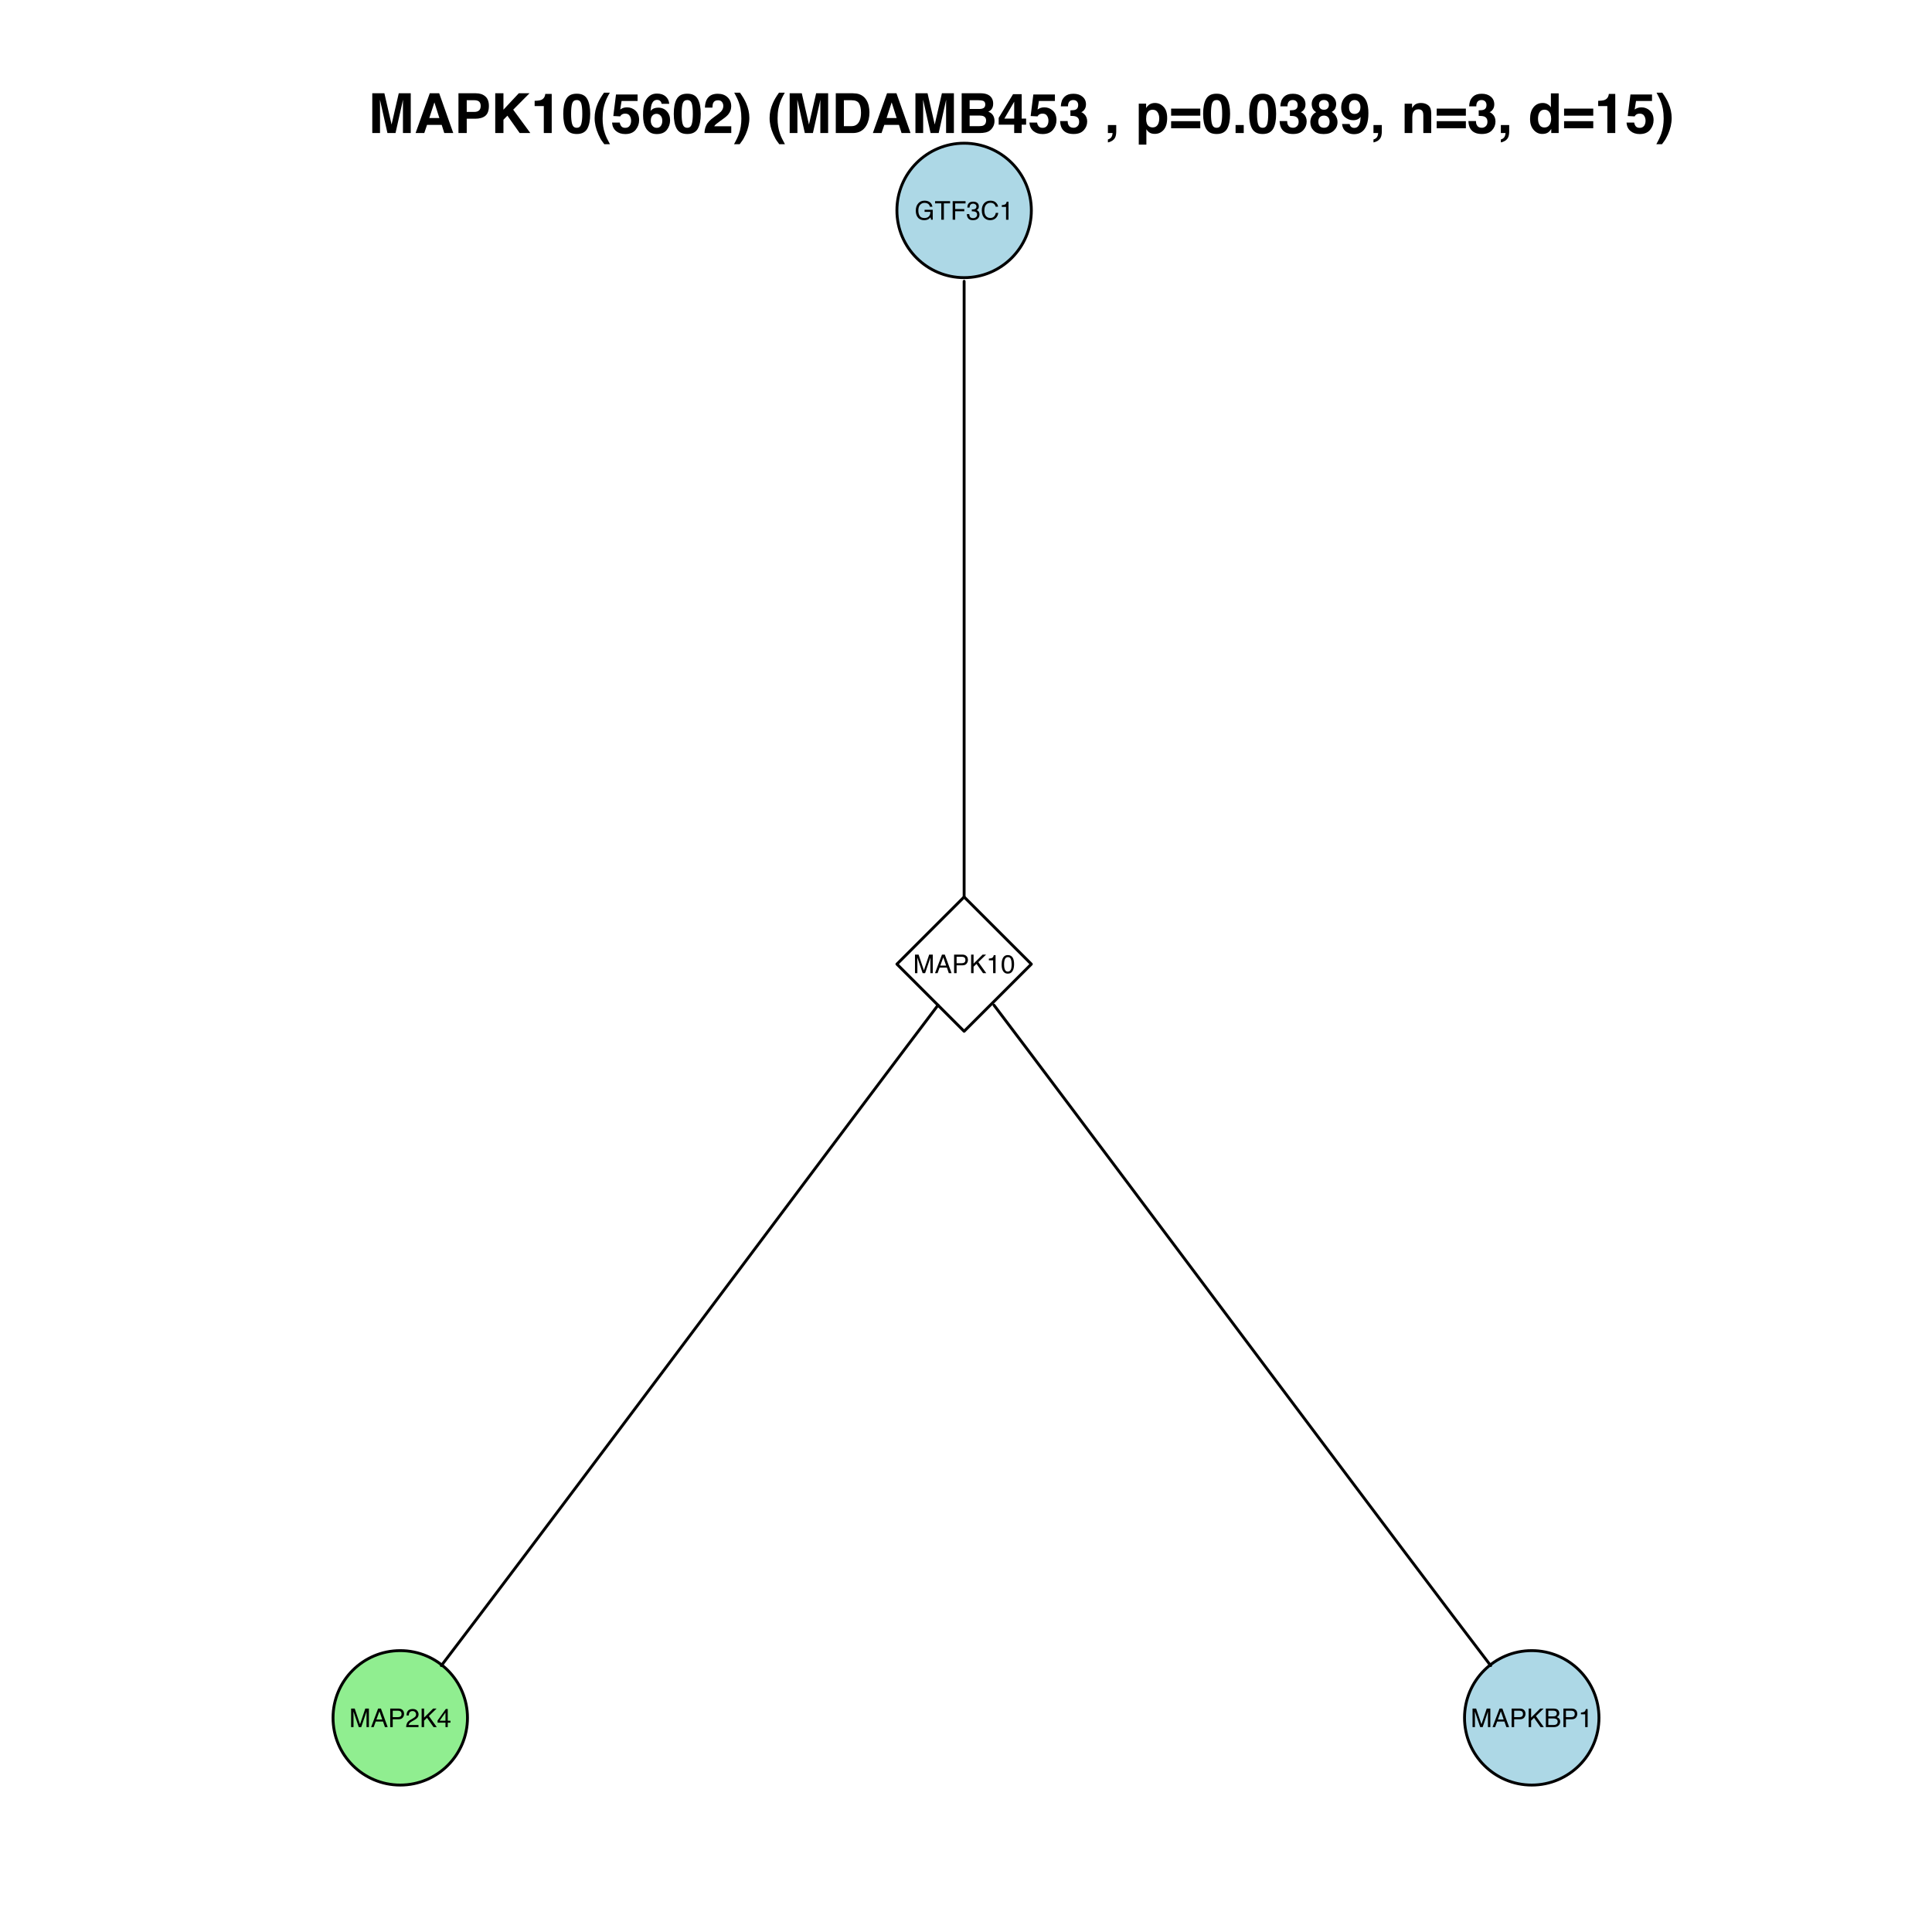 <?xml version="1.0" encoding="UTF-8"?>
<svg xmlns="http://www.w3.org/2000/svg" xmlns:xlink="http://www.w3.org/1999/xlink" width="504pt" height="504pt" viewBox="0 0 504 504" version="1.1">
<defs>
<g>
<symbol overflow="visible" id="glyph0-0">
<path style="stroke:none;" d="M 0.219 0 L 0.219 -4.844 L 4.062 -4.844 L 4.062 0 Z M 3.453 -0.609 L 3.453 -4.234 L 0.828 -4.234 L 0.828 -0.609 Z "/>
</symbol>
<symbol overflow="visible" id="glyph0-1">
<path style="stroke:none;" d="M 2.609 -4.969 C 3.066 -4.969 3.457 -4.879 3.781 -4.703 C 4.27 -4.453 4.566 -4.008 4.672 -3.375 L 4.016 -3.375 C 3.941 -3.727 3.781 -3.984 3.531 -4.141 C 3.281 -4.305 2.969 -4.391 2.594 -4.391 C 2.145 -4.391 1.766 -4.219 1.453 -3.875 C 1.148 -3.539 1 -3.047 1 -2.391 C 1 -1.805 1.125 -1.332 1.375 -0.969 C 1.625 -0.613 2.035 -0.438 2.609 -0.438 C 3.047 -0.438 3.406 -0.562 3.688 -0.812 C 3.977 -1.07 4.129 -1.484 4.141 -2.047 L 2.625 -2.047 L 2.625 -2.594 L 4.75 -2.594 L 4.75 0 L 4.328 0 L 4.172 -0.625 C 3.953 -0.375 3.754 -0.203 3.578 -0.109 C 3.285 0.047 2.922 0.125 2.484 0.125 C 1.91 0.125 1.414 -0.055 1 -0.422 C 0.551 -0.891 0.328 -1.531 0.328 -2.344 C 0.328 -3.156 0.547 -3.801 0.984 -4.281 C 1.398 -4.738 1.941 -4.969 2.609 -4.969 Z M 2.5 -4.969 Z "/>
</symbol>
<symbol overflow="visible" id="glyph0-2">
<path style="stroke:none;" d="M 4.031 -4.844 L 4.031 -4.266 L 2.406 -4.266 L 2.406 0 L 1.734 0 L 1.734 -4.266 L 0.109 -4.266 L 0.109 -4.844 Z "/>
</symbol>
<symbol overflow="visible" id="glyph0-3">
<path style="stroke:none;" d="M 0.578 -4.844 L 3.938 -4.844 L 3.938 -4.25 L 1.234 -4.25 L 1.234 -2.781 L 3.609 -2.781 L 3.609 -2.203 L 1.234 -2.203 L 1.234 0 L 0.578 0 Z "/>
</symbol>
<symbol overflow="visible" id="glyph0-4">
<path style="stroke:none;" d="M 1.75 0.125 C 1.195 0.125 0.789 -0.023 0.531 -0.328 C 0.281 -0.641 0.156 -1.016 0.156 -1.453 L 0.781 -1.453 C 0.812 -1.141 0.867 -0.914 0.953 -0.781 C 1.109 -0.531 1.383 -0.406 1.781 -0.406 C 2.094 -0.406 2.344 -0.488 2.531 -0.656 C 2.727 -0.82 2.828 -1.039 2.828 -1.312 C 2.828 -1.633 2.723 -1.859 2.516 -1.984 C 2.316 -2.117 2.039 -2.188 1.688 -2.188 C 1.656 -2.188 1.617 -2.188 1.578 -2.188 C 1.535 -2.188 1.492 -2.18 1.453 -2.172 L 1.453 -2.703 C 1.516 -2.691 1.566 -2.688 1.609 -2.688 C 1.648 -2.688 1.691 -2.688 1.734 -2.688 C 1.961 -2.688 2.145 -2.723 2.281 -2.797 C 2.531 -2.91 2.656 -3.129 2.656 -3.453 C 2.656 -3.68 2.57 -3.859 2.406 -3.984 C 2.238 -4.117 2.047 -4.188 1.828 -4.188 C 1.43 -4.188 1.16 -4.055 1.016 -3.797 C 0.93 -3.648 0.879 -3.441 0.859 -3.172 L 0.281 -3.172 C 0.281 -3.523 0.348 -3.82 0.484 -4.062 C 0.734 -4.5 1.16 -4.719 1.766 -4.719 C 2.242 -4.719 2.613 -4.609 2.875 -4.391 C 3.145 -4.18 3.281 -3.875 3.281 -3.469 C 3.281 -3.176 3.203 -2.941 3.047 -2.766 C 2.953 -2.648 2.828 -2.562 2.672 -2.5 C 2.922 -2.438 3.113 -2.305 3.25 -2.109 C 3.383 -1.91 3.453 -1.672 3.453 -1.391 C 3.453 -0.941 3.305 -0.578 3.016 -0.297 C 2.723 -0.016 2.301 0.125 1.75 0.125 Z "/>
</symbol>
<symbol overflow="visible" id="glyph0-5">
<path style="stroke:none;" d="M 2.547 -4.969 C 3.16 -4.969 3.633 -4.805 3.969 -4.484 C 4.312 -4.16 4.504 -3.797 4.547 -3.391 L 3.906 -3.391 C 3.832 -3.703 3.688 -3.945 3.469 -4.125 C 3.25 -4.312 2.945 -4.406 2.562 -4.406 C 2.082 -4.406 1.695 -4.234 1.406 -3.891 C 1.113 -3.555 0.969 -3.047 0.969 -2.359 C 0.969 -1.797 1.098 -1.336 1.359 -0.984 C 1.629 -0.629 2.023 -0.453 2.547 -0.453 C 3.023 -0.453 3.395 -0.641 3.656 -1.016 C 3.789 -1.203 3.891 -1.457 3.953 -1.781 L 4.594 -1.781 C 4.531 -1.27 4.344 -0.844 4.031 -0.5 C 3.645 -0.082 3.125 0.125 2.469 0.125 C 1.906 0.125 1.43 -0.047 1.047 -0.391 C 0.547 -0.836 0.297 -1.531 0.297 -2.469 C 0.297 -3.188 0.484 -3.773 0.859 -4.234 C 1.273 -4.723 1.836 -4.969 2.547 -4.969 Z M 2.422 -4.969 Z "/>
</symbol>
<symbol overflow="visible" id="glyph0-6">
<path style="stroke:none;" d="M 0.641 -3.344 L 0.641 -3.797 C 1.066 -3.836 1.363 -3.906 1.531 -4 C 1.707 -4.102 1.836 -4.336 1.922 -4.703 L 2.391 -4.703 L 2.391 0 L 1.75 0 L 1.75 -3.344 Z "/>
</symbol>
<symbol overflow="visible" id="glyph0-7">
<path style="stroke:none;" d="M 0.5 -4.844 L 1.438 -4.844 L 2.828 -0.75 L 4.203 -4.844 L 5.141 -4.844 L 5.141 0 L 4.516 0 L 4.516 -2.859 C 4.516 -2.953 4.516 -3.113 4.516 -3.344 C 4.523 -3.57 4.531 -3.816 4.531 -4.078 L 3.141 0 L 2.5 0 L 1.109 -4.078 L 1.109 -3.938 C 1.109 -3.812 1.109 -3.629 1.109 -3.391 C 1.117 -3.148 1.125 -2.973 1.125 -2.859 L 1.125 0 L 0.5 0 Z "/>
</symbol>
<symbol overflow="visible" id="glyph0-8">
<path style="stroke:none;" d="M 3 -1.984 L 2.266 -4.125 L 1.484 -1.984 Z M 1.922 -4.844 L 2.656 -4.844 L 4.422 0 L 3.703 0 L 3.203 -1.453 L 1.297 -1.453 L 0.766 0 L 0.094 0 Z M 2.266 -4.844 Z "/>
</symbol>
<symbol overflow="visible" id="glyph0-9">
<path style="stroke:none;" d="M 0.578 -4.844 L 2.75 -4.844 C 3.188 -4.844 3.535 -4.719 3.797 -4.469 C 4.055 -4.227 4.188 -3.891 4.188 -3.453 C 4.188 -3.078 4.066 -2.75 3.828 -2.469 C 3.598 -2.188 3.238 -2.047 2.75 -2.047 L 1.234 -2.047 L 1.234 0 L 0.578 0 Z M 3.531 -3.453 C 3.531 -3.805 3.398 -4.047 3.141 -4.172 C 2.992 -4.242 2.789 -4.281 2.531 -4.281 L 1.234 -4.281 L 1.234 -2.594 L 2.531 -2.594 C 2.832 -2.594 3.07 -2.656 3.25 -2.781 C 3.438 -2.906 3.531 -3.129 3.531 -3.453 Z "/>
</symbol>
<symbol overflow="visible" id="glyph0-10">
<path style="stroke:none;" d="M 0.516 -4.844 L 1.156 -4.844 L 1.156 -2.484 L 3.516 -4.844 L 4.422 -4.844 L 2.406 -2.891 L 4.469 0 L 3.625 0 L 1.922 -2.422 L 1.156 -1.688 L 1.156 0 L 0.516 0 Z "/>
</symbol>
<symbol overflow="visible" id="glyph0-11">
<path style="stroke:none;" d="M 1.828 -4.719 C 2.441 -4.719 2.883 -4.469 3.156 -3.969 C 3.363 -3.57 3.469 -3.035 3.469 -2.359 C 3.469 -1.723 3.375 -1.195 3.188 -0.781 C 2.906 -0.176 2.453 0.125 1.828 0.125 C 1.254 0.125 0.832 -0.117 0.562 -0.609 C 0.332 -1.016 0.219 -1.566 0.219 -2.266 C 0.219 -2.797 0.285 -3.254 0.422 -3.641 C 0.68 -4.359 1.148 -4.719 1.828 -4.719 Z M 1.812 -0.406 C 2.125 -0.406 2.367 -0.539 2.547 -0.812 C 2.734 -1.094 2.828 -1.602 2.828 -2.344 C 2.828 -2.875 2.758 -3.312 2.625 -3.656 C 2.5 -4.008 2.242 -4.188 1.859 -4.188 C 1.516 -4.188 1.258 -4.02 1.094 -3.688 C 0.938 -3.363 0.859 -2.879 0.859 -2.234 C 0.859 -1.754 0.91 -1.367 1.016 -1.078 C 1.172 -0.629 1.438 -0.406 1.812 -0.406 Z "/>
</symbol>
<symbol overflow="visible" id="glyph0-12">
<path style="stroke:none;" d="M 0.219 0 C 0.238 -0.406 0.32 -0.758 0.469 -1.062 C 0.613 -1.363 0.895 -1.633 1.312 -1.875 L 1.953 -2.25 C 2.234 -2.414 2.43 -2.555 2.547 -2.672 C 2.723 -2.848 2.812 -3.055 2.812 -3.297 C 2.812 -3.566 2.727 -3.781 2.562 -3.938 C 2.406 -4.102 2.188 -4.188 1.906 -4.188 C 1.5 -4.188 1.219 -4.035 1.062 -3.734 C 0.977 -3.566 0.93 -3.336 0.922 -3.047 L 0.328 -3.047 C 0.336 -3.453 0.41 -3.785 0.547 -4.047 C 0.805 -4.504 1.266 -4.734 1.922 -4.734 C 2.453 -4.734 2.844 -4.586 3.094 -4.297 C 3.344 -4.004 3.469 -3.68 3.469 -3.328 C 3.469 -2.941 3.336 -2.617 3.078 -2.359 C 2.922 -2.203 2.645 -2.008 2.25 -1.781 L 1.797 -1.531 C 1.578 -1.414 1.406 -1.305 1.281 -1.203 C 1.062 -1.004 0.926 -0.789 0.875 -0.562 L 3.453 -0.562 L 3.453 0 Z "/>
</symbol>
<symbol overflow="visible" id="glyph0-13">
<path style="stroke:none;" d="M 2.234 -1.672 L 2.234 -3.812 L 0.719 -1.672 Z M 2.234 0 L 2.234 -1.156 L 0.172 -1.156 L 0.172 -1.734 L 2.328 -4.734 L 2.828 -4.734 L 2.828 -1.672 L 3.531 -1.672 L 3.531 -1.156 L 2.828 -1.156 L 2.828 0 Z "/>
</symbol>
<symbol overflow="visible" id="glyph0-14">
<path style="stroke:none;" d="M 2.328 -2.797 C 2.609 -2.797 2.828 -2.832 2.984 -2.906 C 3.223 -3.031 3.344 -3.25 3.344 -3.562 C 3.344 -3.875 3.211 -4.086 2.953 -4.203 C 2.805 -4.266 2.594 -4.297 2.312 -4.297 L 1.141 -4.297 L 1.141 -2.797 Z M 2.547 -0.562 C 2.953 -0.562 3.242 -0.676 3.422 -0.906 C 3.523 -1.051 3.578 -1.227 3.578 -1.438 C 3.578 -1.789 3.422 -2.031 3.109 -2.156 C 2.941 -2.227 2.719 -2.266 2.438 -2.266 L 1.141 -2.266 L 1.141 -0.562 Z M 0.5 -4.844 L 2.578 -4.844 C 3.141 -4.844 3.539 -4.672 3.781 -4.328 C 3.926 -4.129 4 -3.898 4 -3.641 C 4 -3.336 3.91 -3.086 3.734 -2.891 C 3.648 -2.785 3.52 -2.691 3.344 -2.609 C 3.594 -2.516 3.781 -2.406 3.906 -2.281 C 4.125 -2.07 4.234 -1.781 4.234 -1.406 C 4.234 -1.102 4.133 -0.82 3.938 -0.562 C 3.645 -0.188 3.18 0 2.547 0 L 0.5 0 Z "/>
</symbol>
<symbol overflow="visible" id="glyph1-0">
<path style="stroke:none;" d="M 1.078 0 L 1.078 -10.375 L 9.438 -10.375 L 9.438 0 Z M 8.141 -1.297 L 8.141 -9.078 L 2.375 -9.078 L 2.375 -1.297 Z "/>
</symbol>
<symbol overflow="visible" id="glyph1-1">
<path style="stroke:none;" d="M 7.969 -10.375 L 11.094 -10.375 L 11.094 0 L 9.062 0 L 9.062 -7.016 C 9.062 -7.211 9.062 -7.492 9.062 -7.859 C 9.07 -8.223 9.078 -8.504 9.078 -8.703 L 7.125 0 L 5.016 0 L 3.062 -8.703 C 3.062 -8.504 3.062 -8.223 3.062 -7.859 C 3.07 -7.492 3.078 -7.211 3.078 -7.016 L 3.078 0 L 1.062 0 L 1.062 -10.375 L 4.219 -10.375 L 6.094 -2.219 Z "/>
</symbol>
<symbol overflow="visible" id="glyph1-2">
<path style="stroke:none;" d="M 3.938 -3.922 L 6.562 -3.922 L 5.266 -8 Z M 4.062 -10.375 L 6.516 -10.375 L 10.188 0 L 7.844 0 L 7.172 -2.125 L 3.344 -2.125 L 2.625 0 L 0.359 0 Z M 5.281 -10.375 Z "/>
</symbol>
<symbol overflow="visible" id="glyph1-3">
<path style="stroke:none;" d="M 6.938 -7.062 C 6.938 -7.602 6.789 -7.988 6.5 -8.219 C 6.219 -8.445 5.82 -8.562 5.312 -8.562 L 3.297 -8.562 L 3.297 -5.516 L 5.312 -5.516 C 5.82 -5.516 6.219 -5.641 6.5 -5.891 C 6.789 -6.141 6.938 -6.531 6.938 -7.062 Z M 9.078 -7.078 C 9.078 -5.859 8.766 -4.992 8.141 -4.484 C 7.523 -3.984 6.645 -3.734 5.5 -3.734 L 3.297 -3.734 L 3.297 0 L 1.141 0 L 1.141 -10.375 L 5.656 -10.375 C 6.695 -10.375 7.523 -10.102 8.141 -9.562 C 8.766 -9.031 9.078 -8.203 9.078 -7.078 Z "/>
</symbol>
<symbol overflow="visible" id="glyph1-4">
<path style="stroke:none;" d="M 1.125 -10.375 L 3.266 -10.375 L 3.266 -6.094 L 7.266 -10.375 L 10.062 -10.375 L 5.812 -6.094 L 10.281 0 L 7.5 0 L 4.297 -4.531 L 3.266 -3.469 L 3.266 0 L 1.125 0 Z "/>
</symbol>
<symbol overflow="visible" id="glyph1-5">
<path style="stroke:none;" d="M 1 -7.031 L 1 -8.406 C 1.633 -8.426 2.078 -8.469 2.328 -8.531 C 2.734 -8.613 3.062 -8.789 3.312 -9.062 C 3.488 -9.238 3.617 -9.484 3.703 -9.797 C 3.754 -9.973 3.781 -10.109 3.781 -10.203 L 5.453 -10.203 L 5.453 0 L 3.391 0 L 3.391 -7.031 Z "/>
</symbol>
<symbol overflow="visible" id="glyph1-6">
<path style="stroke:none;" d="M 2.5 -5 C 2.5 -3.832 2.594 -2.938 2.781 -2.312 C 2.977 -1.688 3.375 -1.375 3.969 -1.375 C 4.562 -1.375 4.953 -1.688 5.141 -2.312 C 5.328 -2.938 5.422 -3.832 5.422 -5 C 5.422 -6.227 5.328 -7.133 5.141 -7.719 C 4.953 -8.312 4.562 -8.609 3.969 -8.609 C 3.375 -8.609 2.977 -8.312 2.781 -7.719 C 2.594 -7.133 2.5 -6.227 2.5 -5 Z M 3.969 -10.266 C 5.27 -10.266 6.18 -9.805 6.703 -8.891 C 7.223 -7.984 7.484 -6.688 7.484 -5 C 7.484 -3.312 7.223 -2.016 6.703 -1.109 C 6.18 -0.203 5.27 0.25 3.969 0.25 C 2.664 0.25 1.754 -0.203 1.234 -1.109 C 0.711 -2.016 0.453 -3.312 0.453 -5 C 0.453 -6.688 0.711 -7.984 1.234 -8.891 C 1.754 -9.805 2.664 -10.266 3.969 -10.266 Z "/>
</symbol>
<symbol overflow="visible" id="glyph1-7">
<path style="stroke:none;" d="M 1.453 -7.75 C 1.816 -8.613 2.359 -9.539 3.078 -10.531 L 4.594 -10.531 L 4.156 -9.75 C 3.562 -8.664 3.148 -7.531 2.922 -6.344 C 2.773 -5.562 2.703 -4.711 2.703 -3.797 C 2.703 -2.359 2.91 -1.039 3.328 0.156 C 3.566 0.875 4 1.789 4.625 2.906 L 3.141 2.906 L 2.641 2.219 C 2.316 1.812 1.973 1.195 1.609 0.375 C 0.953 -1.082 0.625 -2.516 0.625 -3.922 C 0.625 -5.211 0.898 -6.488 1.453 -7.75 Z "/>
</symbol>
<symbol overflow="visible" id="glyph1-8">
<path style="stroke:none;" d="M 2.375 -2.734 C 2.457 -2.297 2.609 -1.957 2.828 -1.719 C 3.055 -1.477 3.383 -1.359 3.812 -1.359 C 4.312 -1.359 4.691 -1.531 4.953 -1.875 C 5.211 -2.227 5.344 -2.672 5.344 -3.203 C 5.344 -3.723 5.219 -4.16 4.969 -4.516 C 4.727 -4.879 4.352 -5.062 3.844 -5.062 C 3.594 -5.062 3.379 -5.031 3.203 -4.969 C 2.891 -4.852 2.656 -4.645 2.5 -4.344 L 0.703 -4.438 L 1.406 -10.062 L 7.031 -10.062 L 7.031 -8.359 L 2.859 -8.359 L 2.5 -6.141 C 2.812 -6.336 3.051 -6.469 3.219 -6.531 C 3.508 -6.645 3.863 -6.703 4.281 -6.703 C 5.125 -6.703 5.859 -6.414 6.484 -5.844 C 7.117 -5.281 7.438 -4.457 7.438 -3.375 C 7.438 -2.426 7.133 -1.582 6.531 -0.844 C 5.926 -0.102 5.02 0.266 3.812 0.266 C 2.844 0.266 2.047 0.004 1.422 -0.516 C 0.797 -1.035 0.445 -1.773 0.375 -2.734 Z "/>
</symbol>
<symbol overflow="visible" id="glyph1-9">
<path style="stroke:none;" d="M 2.469 -3.234 C 2.469 -2.68 2.613 -2.227 2.906 -1.875 C 3.195 -1.531 3.57 -1.359 4.031 -1.359 C 4.477 -1.359 4.828 -1.523 5.078 -1.859 C 5.336 -2.203 5.469 -2.641 5.469 -3.172 C 5.469 -3.766 5.32 -4.219 5.031 -4.531 C 4.738 -4.852 4.379 -5.016 3.953 -5.016 C 3.617 -5.016 3.316 -4.91 3.047 -4.703 C 2.66 -4.398 2.469 -3.91 2.469 -3.234 Z M 5.281 -7.625 C 5.281 -7.789 5.219 -7.973 5.094 -8.172 C 4.875 -8.492 4.547 -8.656 4.109 -8.656 C 3.461 -8.656 3 -8.289 2.719 -7.562 C 2.57 -7.156 2.469 -6.555 2.406 -5.766 C 2.656 -6.066 2.941 -6.285 3.266 -6.422 C 3.598 -6.555 3.977 -6.625 4.406 -6.625 C 5.312 -6.625 6.051 -6.316 6.625 -5.703 C 7.207 -5.086 7.5 -4.301 7.5 -3.344 C 7.5 -2.383 7.211 -1.539 6.641 -0.812 C 6.078 -0.094 5.195 0.266 4 0.266 C 2.719 0.266 1.77 -0.27 1.156 -1.344 C 0.688 -2.188 0.453 -3.27 0.453 -4.594 C 0.453 -5.375 0.484 -6.008 0.547 -6.5 C 0.66 -7.363 0.891 -8.082 1.234 -8.656 C 1.523 -9.145 1.906 -9.539 2.375 -9.844 C 2.844 -10.145 3.406 -10.297 4.062 -10.297 C 5.008 -10.297 5.766 -10.051 6.328 -9.562 C 6.891 -9.082 7.207 -8.438 7.281 -7.625 Z "/>
</symbol>
<symbol overflow="visible" id="glyph1-10">
<path style="stroke:none;" d="M 0.453 0 C 0.473 -0.727 0.629 -1.395 0.922 -2 C 1.203 -2.688 1.879 -3.41 2.953 -4.172 C 3.867 -4.828 4.461 -5.297 4.734 -5.578 C 5.148 -6.023 5.359 -6.516 5.359 -7.047 C 5.359 -7.484 5.238 -7.844 5 -8.125 C 4.77 -8.406 4.43 -8.547 3.984 -8.547 C 3.367 -8.547 2.953 -8.32 2.734 -7.875 C 2.609 -7.613 2.535 -7.195 2.516 -6.625 L 0.562 -6.625 C 0.594 -7.488 0.75 -8.188 1.031 -8.719 C 1.57 -9.738 2.523 -10.25 3.891 -10.25 C 4.961 -10.25 5.816 -9.945 6.453 -9.344 C 7.098 -8.75 7.422 -7.961 7.422 -6.984 C 7.422 -6.223 7.191 -5.551 6.734 -4.969 C 6.441 -4.57 5.957 -4.141 5.281 -3.672 L 4.484 -3.094 C 3.984 -2.738 3.641 -2.477 3.453 -2.312 C 3.266 -2.156 3.109 -1.973 2.984 -1.766 L 7.438 -1.766 L 7.438 0 Z "/>
</symbol>
<symbol overflow="visible" id="glyph1-11">
<path style="stroke:none;" d="M 1.688 -10.531 C 2.406 -9.539 2.945 -8.613 3.312 -7.75 C 3.863 -6.488 4.141 -5.211 4.141 -3.922 C 4.141 -2.516 3.816 -1.082 3.172 0.375 C 2.797 1.195 2.445 1.812 2.125 2.219 L 1.625 2.906 L 0.141 2.906 C 0.766 1.789 1.195 0.875 1.438 0.156 C 1.852 -1.039 2.062 -2.359 2.062 -3.797 C 2.062 -4.711 1.988 -5.562 1.844 -6.344 C 1.613 -7.531 1.203 -8.664 0.609 -9.75 L 0.188 -10.531 Z "/>
</symbol>
<symbol overflow="visible" id="glyph1-12">
<path style="stroke:none;" d=""/>
</symbol>
<symbol overflow="visible" id="glyph1-13">
<path style="stroke:none;" d="M 3.203 -8.562 L 3.203 -1.797 L 5.203 -1.797 C 6.223 -1.797 6.938 -2.301 7.344 -3.312 C 7.562 -3.863 7.672 -4.523 7.672 -5.297 C 7.672 -6.348 7.504 -7.156 7.172 -7.719 C 6.836 -8.281 6.18 -8.562 5.203 -8.562 Z M 5.562 -10.375 C 6.207 -10.363 6.742 -10.285 7.172 -10.141 C 7.898 -9.898 8.488 -9.461 8.938 -8.828 C 9.289 -8.305 9.535 -7.742 9.672 -7.141 C 9.805 -6.547 9.875 -5.977 9.875 -5.438 C 9.875 -4.062 9.598 -2.895 9.047 -1.938 C 8.285 -0.645 7.125 0 5.562 0 L 1.094 0 L 1.094 -10.375 Z "/>
</symbol>
<symbol overflow="visible" id="glyph1-14">
<path style="stroke:none;" d="M 3.203 -8.562 L 3.203 -6.281 L 5.75 -6.281 C 6.195 -6.281 6.562 -6.363 6.844 -6.531 C 7.133 -6.707 7.281 -7.016 7.281 -7.453 C 7.281 -7.93 7.094 -8.25 6.719 -8.406 C 6.395 -8.508 5.984 -8.562 5.484 -8.562 Z M 3.203 -4.562 L 3.203 -1.797 L 5.75 -1.797 C 6.195 -1.797 6.551 -1.859 6.812 -1.984 C 7.27 -2.211 7.5 -2.645 7.5 -3.281 C 7.5 -3.82 7.273 -4.191 6.828 -4.391 C 6.578 -4.504 6.227 -4.562 5.781 -4.562 Z M 6.172 -10.375 C 7.441 -10.352 8.344 -9.984 8.875 -9.266 C 9.188 -8.828 9.344 -8.301 9.344 -7.688 C 9.344 -7.051 9.188 -6.539 8.875 -6.156 C 8.695 -5.938 8.43 -5.738 8.078 -5.562 C 8.609 -5.375 9.008 -5.07 9.281 -4.656 C 9.551 -4.238 9.688 -3.727 9.688 -3.125 C 9.688 -2.508 9.531 -1.961 9.219 -1.484 C 9.02 -1.148 8.773 -0.875 8.484 -0.656 C 8.148 -0.406 7.754 -0.234 7.297 -0.141 C 6.848 -0.047 6.359 0 5.828 0 L 1.125 0 L 1.125 -10.375 Z "/>
</symbol>
<symbol overflow="visible" id="glyph1-15">
<path style="stroke:none;" d="M 7.531 -2.188 L 6.375 -2.188 L 6.375 0 L 4.422 0 L 4.422 -2.188 L 0.375 -2.188 L 0.375 -3.953 L 4.125 -10.141 L 6.375 -10.141 L 6.375 -3.766 L 7.531 -3.766 Z M 4.422 -3.766 L 4.422 -8.172 L 1.859 -3.766 Z "/>
</symbol>
<symbol overflow="visible" id="glyph1-16">
<path style="stroke:none;" d="M 2.344 -3.125 C 2.344 -2.719 2.41 -2.383 2.547 -2.125 C 2.785 -1.625 3.227 -1.375 3.875 -1.375 C 4.27 -1.375 4.613 -1.508 4.906 -1.781 C 5.195 -2.051 5.344 -2.441 5.344 -2.953 C 5.344 -3.617 5.07 -4.066 4.531 -4.297 C 4.219 -4.422 3.727 -4.484 3.062 -4.484 L 3.062 -5.922 C 3.719 -5.93 4.176 -5.992 4.438 -6.109 C 4.875 -6.305 5.094 -6.703 5.094 -7.297 C 5.094 -7.691 4.977 -8.008 4.75 -8.25 C 4.531 -8.488 4.211 -8.609 3.797 -8.609 C 3.328 -8.609 2.977 -8.457 2.75 -8.156 C 2.531 -7.863 2.426 -7.469 2.438 -6.969 L 0.562 -6.969 C 0.582 -7.469 0.672 -7.945 0.828 -8.406 C 0.984 -8.801 1.238 -9.172 1.594 -9.516 C 1.852 -9.754 2.164 -9.938 2.531 -10.062 C 2.895 -10.188 3.336 -10.25 3.859 -10.25 C 4.836 -10.25 5.625 -9.992 6.219 -9.484 C 6.82 -8.984 7.125 -8.312 7.125 -7.469 C 7.125 -6.863 6.941 -6.352 6.578 -5.938 C 6.359 -5.688 6.125 -5.516 5.875 -5.422 C 6.062 -5.422 6.328 -5.258 6.672 -4.938 C 7.18 -4.469 7.438 -3.82 7.438 -3 C 7.438 -2.133 7.133 -1.375 6.531 -0.719 C 5.938 -0.07 5.055 0.25 3.891 0.25 C 2.441 0.25 1.438 -0.219 0.875 -1.156 C 0.57 -1.656 0.406 -2.312 0.375 -3.125 Z "/>
</symbol>
<symbol overflow="visible" id="glyph1-17">
<path style="stroke:none;" d="M 0.828 1.672 C 1.234 1.555 1.531 1.363 1.719 1.094 C 1.906 0.832 2.016 0.469 2.047 0 L 0.828 0 L 0.828 -2.094 L 3 -2.094 L 3 -0.281 C 3 0.039 2.957 0.375 2.875 0.719 C 2.789 1.062 2.633 1.363 2.406 1.625 C 2.156 1.895 1.859 2.098 1.516 2.234 C 1.18 2.367 0.953 2.438 0.828 2.438 Z "/>
</symbol>
<symbol overflow="visible" id="glyph1-18">
<path style="stroke:none;" d="M 6.219 -3.828 C 6.219 -4.422 6.082 -4.941 5.812 -5.391 C 5.539 -5.848 5.102 -6.078 4.5 -6.078 C 3.77 -6.078 3.27 -5.734 3 -5.047 C 2.863 -4.68 2.797 -4.219 2.797 -3.656 C 2.797 -2.77 3.031 -2.145 3.5 -1.781 C 3.781 -1.57 4.113 -1.469 4.5 -1.469 C 5.062 -1.469 5.488 -1.68 5.781 -2.109 C 6.07 -2.535 6.219 -3.109 6.219 -3.828 Z M 5.078 -7.844 C 5.973 -7.844 6.727 -7.508 7.344 -6.844 C 7.969 -6.188 8.281 -5.219 8.281 -3.938 C 8.281 -2.582 7.977 -1.551 7.375 -0.844 C 6.77 -0.133 5.988 0.219 5.031 0.219 C 4.414 0.219 3.91 0.066 3.516 -0.234 C 3.285 -0.41 3.066 -0.66 2.859 -0.984 L 2.859 3.016 L 0.875 3.016 L 0.875 -7.672 L 2.797 -7.672 L 2.797 -6.531 C 3.016 -6.863 3.242 -7.129 3.484 -7.328 C 3.93 -7.672 4.461 -7.844 5.078 -7.844 Z "/>
</symbol>
<symbol overflow="visible" id="glyph1-19">
<path style="stroke:none;" d="M 8.125 -6.375 L 8.125 -4.531 L 0.516 -4.531 L 0.516 -6.375 Z M 8.125 -3.094 L 8.125 -1.25 L 0.516 -1.25 L 0.516 -3.094 Z "/>
</symbol>
<symbol overflow="visible" id="glyph1-20">
<path style="stroke:none;" d="M 0.906 -2.094 L 3.031 -2.094 L 3.031 0 L 0.906 0 Z "/>
</symbol>
<symbol overflow="visible" id="glyph1-21">
<path style="stroke:none;" d="M 2.469 -2.969 C 2.469 -2.457 2.598 -2.062 2.859 -1.781 C 3.117 -1.508 3.477 -1.375 3.938 -1.375 C 4.395 -1.375 4.754 -1.508 5.016 -1.781 C 5.273 -2.062 5.406 -2.457 5.406 -2.969 C 5.406 -3.488 5.27 -3.879 5 -4.141 C 4.738 -4.41 4.383 -4.547 3.938 -4.547 C 3.477 -4.547 3.117 -4.41 2.859 -4.141 C 2.598 -3.879 2.469 -3.488 2.469 -2.969 Z M 0.375 -2.828 C 0.375 -3.398 0.504 -3.914 0.766 -4.375 C 1.023 -4.844 1.406 -5.195 1.906 -5.438 C 1.414 -5.758 1.098 -6.109 0.953 -6.484 C 0.805 -6.867 0.734 -7.227 0.734 -7.562 C 0.734 -8.312 1.008 -8.945 1.562 -9.469 C 2.125 -9.988 2.914 -10.25 3.938 -10.25 C 4.945 -10.25 5.727 -9.988 6.281 -9.469 C 6.844 -8.945 7.125 -8.312 7.125 -7.562 C 7.125 -7.227 7.051 -6.867 6.906 -6.484 C 6.758 -6.109 6.441 -5.781 5.953 -5.5 C 6.453 -5.219 6.828 -4.844 7.078 -4.375 C 7.336 -3.914 7.469 -3.398 7.469 -2.828 C 7.469 -1.973 7.148 -1.242 6.516 -0.641 C 5.879 -0.035 4.988 0.266 3.844 0.266 C 2.707 0.266 1.844 -0.035 1.25 -0.641 C 0.664 -1.242 0.375 -1.973 0.375 -2.828 Z M 2.641 -7.344 C 2.641 -6.969 2.754 -6.66 2.984 -6.422 C 3.211 -6.191 3.531 -6.078 3.938 -6.078 C 4.344 -6.078 4.656 -6.191 4.875 -6.422 C 5.102 -6.66 5.219 -6.969 5.219 -7.344 C 5.219 -7.75 5.102 -8.062 4.875 -8.281 C 4.656 -8.508 4.344 -8.625 3.938 -8.625 C 3.531 -8.625 3.211 -8.508 2.984 -8.281 C 2.754 -8.062 2.641 -7.75 2.641 -7.344 Z "/>
</symbol>
<symbol overflow="visible" id="glyph1-22">
<path style="stroke:none;" d="M 0.422 -6.609 C 0.422 -7.703 0.738 -8.586 1.375 -9.266 C 2.008 -9.941 2.828 -10.281 3.828 -10.281 C 5.379 -10.281 6.445 -9.594 7.031 -8.219 C 7.352 -7.445 7.516 -6.426 7.516 -5.156 C 7.516 -3.914 7.359 -2.883 7.047 -2.062 C 6.441 -0.488 5.344 0.297 3.75 0.297 C 2.977 0.297 2.285 0.07 1.672 -0.375 C 1.066 -0.832 0.723 -1.492 0.641 -2.359 L 2.625 -2.359 C 2.676 -2.055 2.801 -1.812 3 -1.625 C 3.207 -1.438 3.484 -1.344 3.828 -1.344 C 4.492 -1.344 4.957 -1.711 5.219 -2.453 C 5.363 -2.848 5.457 -3.438 5.5 -4.219 C 5.312 -3.988 5.117 -3.812 4.922 -3.688 C 4.547 -3.457 4.082 -3.344 3.531 -3.344 C 2.719 -3.344 1.992 -3.625 1.359 -4.188 C 0.734 -4.75 0.422 -5.555 0.422 -6.609 Z M 3.969 -4.984 C 4.238 -4.984 4.5 -5.062 4.75 -5.219 C 5.207 -5.508 5.438 -6.016 5.438 -6.734 C 5.438 -7.305 5.301 -7.758 5.031 -8.094 C 4.758 -8.438 4.391 -8.609 3.922 -8.609 C 3.578 -8.609 3.281 -8.516 3.031 -8.328 C 2.656 -8.023 2.469 -7.516 2.469 -6.797 C 2.469 -6.191 2.586 -5.738 2.828 -5.438 C 3.078 -5.133 3.457 -4.984 3.969 -4.984 Z "/>
</symbol>
<symbol overflow="visible" id="glyph1-23">
<path style="stroke:none;" d="M 5.188 -7.844 C 5.977 -7.844 6.625 -7.633 7.125 -7.219 C 7.633 -6.812 7.891 -6.125 7.891 -5.156 L 7.891 0 L 5.828 0 L 5.828 -4.656 C 5.828 -5.062 5.773 -5.375 5.672 -5.594 C 5.473 -5.988 5.098 -6.188 4.547 -6.188 C 3.867 -6.188 3.398 -5.895 3.141 -5.312 C 3.016 -5.008 2.953 -4.625 2.953 -4.156 L 2.953 0 L 0.953 0 L 0.953 -7.656 L 2.891 -7.656 L 2.891 -6.531 C 3.141 -6.926 3.379 -7.211 3.609 -7.391 C 4.023 -7.691 4.551 -7.844 5.188 -7.844 Z M 4.453 -7.875 Z "/>
</symbol>
<symbol overflow="visible" id="glyph1-24">
<path style="stroke:none;" d="M 3.766 -7.844 C 4.223 -7.844 4.633 -7.738 5 -7.531 C 5.363 -7.332 5.656 -7.055 5.875 -6.703 L 5.875 -10.359 L 7.906 -10.359 L 7.906 0 L 5.969 0 L 5.969 -1.062 C 5.676 -0.602 5.348 -0.27 4.984 -0.062 C 4.617 0.133 4.164 0.234 3.625 0.234 C 2.727 0.234 1.973 -0.125 1.359 -0.844 C 0.742 -1.57 0.438 -2.504 0.438 -3.641 C 0.438 -4.941 0.738 -5.969 1.344 -6.719 C 1.945 -7.469 2.754 -7.844 3.766 -7.844 Z M 4.203 -1.453 C 4.766 -1.453 5.191 -1.66 5.484 -2.078 C 5.785 -2.504 5.938 -3.051 5.938 -3.719 C 5.938 -4.656 5.695 -5.328 5.219 -5.734 C 4.938 -5.973 4.602 -6.094 4.219 -6.094 C 3.625 -6.094 3.191 -5.867 2.922 -5.422 C 2.648 -4.984 2.516 -4.438 2.516 -3.781 C 2.516 -3.07 2.648 -2.504 2.922 -2.078 C 3.203 -1.66 3.629 -1.453 4.203 -1.453 Z "/>
</symbol>
</g>
</defs>
<g id="surface27033">
<rect x="0" y="0" width="504" height="504" style="fill:rgb(100%,100%,100%);fill-opacity:1;stroke:none;"/>
<path style="fill-rule:nonzero;fill:rgb(67.843%,84.706%,90.196%);fill-opacity:1;stroke-width:0.75;stroke-linecap:round;stroke-linejoin:round;stroke:rgb(0%,0%,0%);stroke-opacity:1;stroke-miterlimit:10;" d="M 269.047 54.895 C 269.047 64.578 261.195 72.43 251.512 72.43 C 241.828 72.43 233.977 64.578 233.977 54.895 C 233.977 45.211 241.828 37.359 251.512 37.359 C 261.195 37.359 269.047 45.211 269.047 54.895 "/>
<path style="fill-rule:nonzero;fill:rgb(56.471%,93.333%,56.471%);fill-opacity:1;stroke-width:0.75;stroke-linecap:round;stroke-linejoin:round;stroke:rgb(0%,0%,0%);stroke-opacity:1;stroke-miterlimit:10;" d="M 121.949 448.133 C 121.949 457.816 114.102 465.668 104.414 465.668 C 94.73 465.668 86.879 457.816 86.879 448.133 C 86.879 438.449 94.73 430.598 104.414 430.598 C 114.102 430.598 121.949 438.449 121.949 448.133 "/>
<path style="fill-rule:nonzero;fill:rgb(67.843%,84.706%,90.196%);fill-opacity:1;stroke-width:0.75;stroke-linecap:round;stroke-linejoin:round;stroke:rgb(0%,0%,0%);stroke-opacity:1;stroke-miterlimit:10;" d="M 417.121 448.133 C 417.121 457.816 409.27 465.668 399.586 465.668 C 389.898 465.668 382.051 457.816 382.051 448.133 C 382.051 438.449 389.898 430.598 399.586 430.598 C 409.27 430.598 417.121 438.449 417.121 448.133 "/>
<path style="fill:none;stroke-width:0.75;stroke-linecap:round;stroke-linejoin:round;stroke:rgb(0%,0%,0%);stroke-opacity:1;stroke-miterlimit:10;" d="M 233.977 251.512 L 251.512 233.992 L 269.047 251.512 L 251.512 269.035 L 233.977 251.512 "/>
<g style="fill:rgb(0%,0%,0%);fill-opacity:1;">
  <use xlink:href="#glyph0-1" x="238.57" y="57.316"/>
  <use xlink:href="#glyph0-2" x="243.821" y="57.316"/>
  <use xlink:href="#glyph0-3" x="247.944" y="57.316"/>
  <use xlink:href="#glyph0-4" x="252.067" y="57.316"/>
  <use xlink:href="#glyph0-5" x="255.821" y="57.316"/>
  <use xlink:href="#glyph0-6" x="260.696" y="57.316"/>
</g>
<g style="fill:rgb(0%,0%,0%);fill-opacity:1;">
  <use xlink:href="#glyph0-7" x="238.191" y="253.871"/>
  <use xlink:href="#glyph0-8" x="243.814" y="253.871"/>
  <use xlink:href="#glyph0-9" x="248.316" y="253.871"/>
  <use xlink:href="#glyph0-10" x="252.819" y="253.871"/>
  <use xlink:href="#glyph0-6" x="257.321" y="253.871"/>
  <use xlink:href="#glyph0-11" x="261.075" y="253.871"/>
</g>
<g style="fill:rgb(0%,0%,0%);fill-opacity:1;">
  <use xlink:href="#glyph0-7" x="91.094" y="450.555"/>
  <use xlink:href="#glyph0-8" x="96.717" y="450.555"/>
  <use xlink:href="#glyph0-9" x="101.219" y="450.555"/>
  <use xlink:href="#glyph0-12" x="105.721" y="450.555"/>
  <use xlink:href="#glyph0-10" x="109.475" y="450.555"/>
  <use xlink:href="#glyph0-13" x="113.977" y="450.555"/>
</g>
<g style="fill:rgb(0%,0%,0%);fill-opacity:1;">
  <use xlink:href="#glyph0-7" x="383.641" y="450.555"/>
  <use xlink:href="#glyph0-8" x="389.263" y="450.555"/>
  <use xlink:href="#glyph0-9" x="393.766" y="450.555"/>
  <use xlink:href="#glyph0-10" x="398.268" y="450.555"/>
  <use xlink:href="#glyph0-14" x="402.77" y="450.555"/>
  <use xlink:href="#glyph0-9" x="407.272" y="450.555"/>
  <use xlink:href="#glyph0-6" x="411.774" y="450.555"/>
</g>
<path style="fill:none;stroke-width:0.75;stroke-linecap:round;stroke-linejoin:round;stroke:rgb(0%,0%,0%);stroke-opacity:1;stroke-miterlimit:10;" d="M 251.512 73.387 L 251.512 233.992 "/>
<path style="fill:none;stroke-width:0.75;stroke-linecap:round;stroke-linejoin:round;stroke:rgb(0%,0%,0%);stroke-opacity:1;stroke-miterlimit:10;" d="M 244.695 262.219 L 235.91 273.852 L 224.578 288.922 L 211.309 306.609 L 196.703 326.09 L 181.375 346.539 L 165.926 367.133 L 150.973 387.051 L 137.117 405.469 L 124.965 421.559 L 115.133 434.504 "/>
<path style="fill:none;stroke-width:0.75;stroke-linecap:round;stroke-linejoin:round;stroke:rgb(0%,0%,0%);stroke-opacity:1;stroke-miterlimit:10;" d="M 259.305 262.219 L 268.09 273.852 L 279.422 288.922 L 292.691 306.609 L 307.297 326.09 L 322.625 346.539 L 338.074 367.133 L 353.027 387.051 L 366.883 405.469 L 379.035 421.559 L 388.867 434.504 "/>
<g style="fill:rgb(0%,0%,0%);fill-opacity:1;">
  <use xlink:href="#glyph1-1" x="96.055" y="34.707"/>
  <use xlink:href="#glyph1-2" x="108.055" y="34.707"/>
  <use xlink:href="#glyph1-3" x="118.459" y="34.707"/>
  <use xlink:href="#glyph1-4" x="128.068" y="34.707"/>
  <use xlink:href="#glyph1-5" x="138.472" y="34.707"/>
  <use xlink:href="#glyph1-6" x="146.484" y="34.707"/>
  <use xlink:href="#glyph1-7" x="154.496" y="34.707"/>
  <use xlink:href="#glyph1-8" x="159.293" y="34.707"/>
  <use xlink:href="#glyph1-9" x="167.305" y="34.707"/>
  <use xlink:href="#glyph1-6" x="175.317" y="34.707"/>
  <use xlink:href="#glyph1-10" x="183.329" y="34.707"/>
  <use xlink:href="#glyph1-11" x="191.341" y="34.707"/>
  <use xlink:href="#glyph1-12" x="196.139" y="34.707"/>
  <use xlink:href="#glyph1-7" x="200.141" y="34.707"/>
  <use xlink:href="#glyph1-1" x="204.939" y="34.707"/>
  <use xlink:href="#glyph1-13" x="216.939" y="34.707"/>
  <use xlink:href="#glyph1-2" x="227.343" y="34.707"/>
  <use xlink:href="#glyph1-1" x="237.747" y="34.707"/>
  <use xlink:href="#glyph1-14" x="249.747" y="34.707"/>
  <use xlink:href="#glyph1-15" x="260.151" y="34.707"/>
  <use xlink:href="#glyph1-8" x="268.163" y="34.707"/>
  <use xlink:href="#glyph1-16" x="276.175" y="34.707"/>
  <use xlink:href="#glyph1-12" x="284.187" y="34.707"/>
  <use xlink:href="#glyph1-17" x="288.19" y="34.707"/>
  <use xlink:href="#glyph1-12" x="292.192" y="34.707"/>
  <use xlink:href="#glyph1-18" x="296.195" y="34.707"/>
  <use xlink:href="#glyph1-19" x="304.995" y="34.707"/>
  <use xlink:href="#glyph1-6" x="313.408" y="34.707"/>
  <use xlink:href="#glyph1-20" x="321.42" y="34.707"/>
  <use xlink:href="#glyph1-6" x="325.422" y="34.707"/>
  <use xlink:href="#glyph1-16" x="333.434" y="34.707"/>
  <use xlink:href="#glyph1-21" x="341.446" y="34.707"/>
  <use xlink:href="#glyph1-22" x="349.458" y="34.707"/>
  <use xlink:href="#glyph1-17" x="357.47" y="34.707"/>
  <use xlink:href="#glyph1-12" x="361.473" y="34.707"/>
  <use xlink:href="#glyph1-23" x="365.475" y="34.707"/>
  <use xlink:href="#glyph1-19" x="374.275" y="34.707"/>
  <use xlink:href="#glyph1-16" x="382.688" y="34.707"/>
  <use xlink:href="#glyph1-17" x="390.7" y="34.707"/>
  <use xlink:href="#glyph1-12" x="394.703" y="34.707"/>
  <use xlink:href="#glyph1-24" x="398.706" y="34.707"/>
  <use xlink:href="#glyph1-19" x="407.505" y="34.707"/>
  <use xlink:href="#glyph1-5" x="415.918" y="34.707"/>
  <use xlink:href="#glyph1-8" x="423.931" y="34.707"/>
  <use xlink:href="#glyph1-11" x="431.943" y="34.707"/>
</g>
</g>
</svg>
